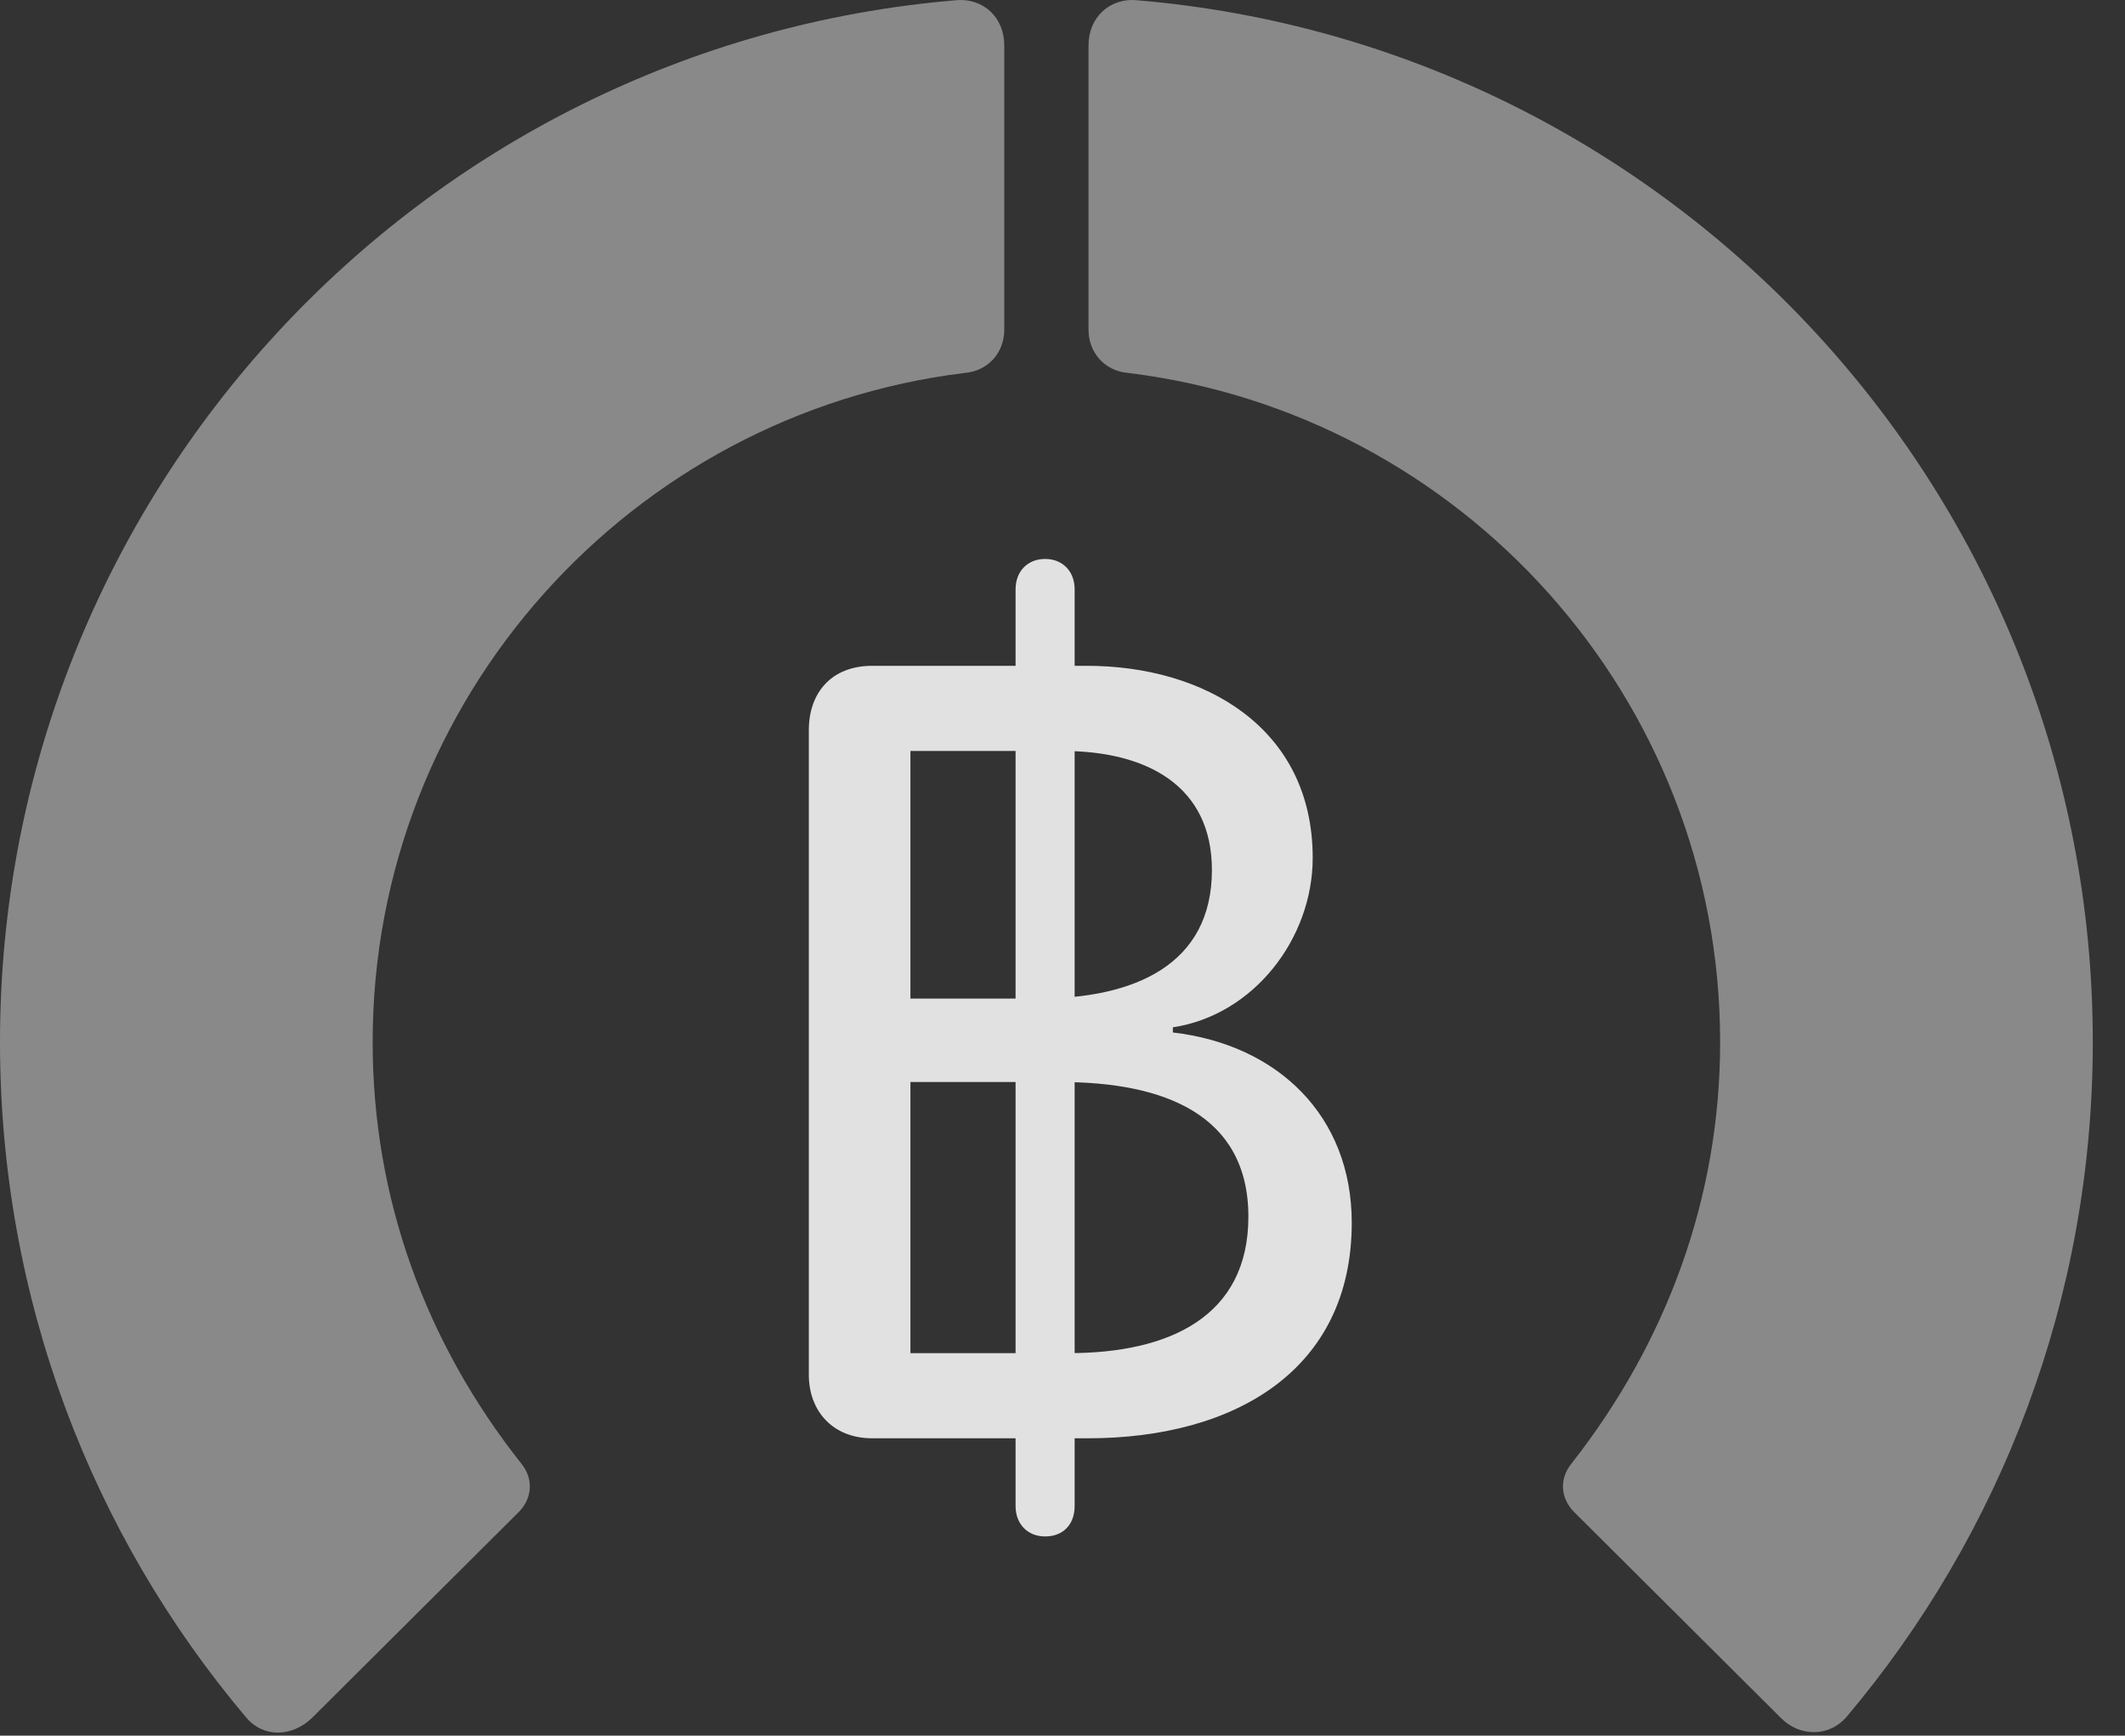 <?xml version="1.0" encoding="UTF-8"?>
<!--Generator: Apple Native CoreSVG 341-->
<!DOCTYPE svg
PUBLIC "-//W3C//DTD SVG 1.1//EN"
       "http://www.w3.org/Graphics/SVG/1.1/DTD/svg11.dtd">
<svg version="1.1" xmlns="http://www.w3.org/2000/svg" xmlns:xlink="http://www.w3.org/1999/xlink" viewBox="0 0 23.887 19.507">
 <rect x="0" y="0" width="23.887" height="19.507" fill="#333333" stroke="none"/>
 <g>
  <rect height="19.507" opacity="0" width="23.887" x="0" y="0"/>
  <path d="M23.525 11.712C23.525 5.559 18.799 0.51 12.783 0.003C12.471-0.027 12.236 0.198 12.236 0.51L12.236 3.704C12.236 3.967 12.422 4.172 12.685 4.192C16.426 4.651 19.336 7.844 19.336 11.712C19.336 13.469 18.73 15.091 17.666 16.448C17.529 16.614 17.539 16.829 17.686 16.985L20.02 19.309C20.234 19.524 20.566 19.524 20.762 19.29C22.49 17.239 23.525 14.592 23.525 11.712Z" fill="white" fill-opacity="0.425"/>
  <path d="M0 11.712C0 14.602 1.035 17.249 2.764 19.299C2.959 19.534 3.281 19.524 3.506 19.309L5.84 16.985C5.986 16.829 5.996 16.614 5.859 16.448C4.785 15.091 4.189 13.469 4.189 11.712C4.189 7.844 7.1 4.651 10.84 4.192C11.104 4.172 11.289 3.967 11.289 3.704L11.289 0.51C11.289 0.198 11.055-0.027 10.742 0.003C4.727 0.51 0 5.559 0 11.712Z" fill="white" fill-opacity="0.425"/>
  <path d="M9.805 16.165L12.227 16.165C13.887 16.165 15.195 15.393 15.195 13.743C15.195 12.542 14.365 11.741 13.184 11.604L13.184 11.546C14.092 11.409 14.756 10.549 14.756 9.641C14.756 8.176 13.535 7.483 12.217 7.483L9.805 7.483C9.346 7.483 9.092 7.786 9.092 8.206L9.092 15.452C9.092 15.852 9.355 16.165 9.805 16.165ZM10.234 11.223L10.234 8.44L11.943 8.44C12.891 8.44 13.623 8.831 13.623 9.778C13.623 10.842 12.754 11.223 11.67 11.223ZM10.234 15.208L10.234 12.161L11.924 12.161C13.076 12.161 14.033 12.522 14.033 13.674C14.033 14.797 13.145 15.208 12.012 15.208ZM11.748 17.268C11.953 17.268 12.08 17.131 12.08 16.926L12.08 6.624C12.08 6.419 11.943 6.282 11.748 6.282C11.553 6.282 11.416 6.419 11.416 6.624L11.416 16.926C11.416 17.131 11.553 17.268 11.748 17.268Z" fill="white" fill-opacity="0.85"/>
 </g>
</svg>
